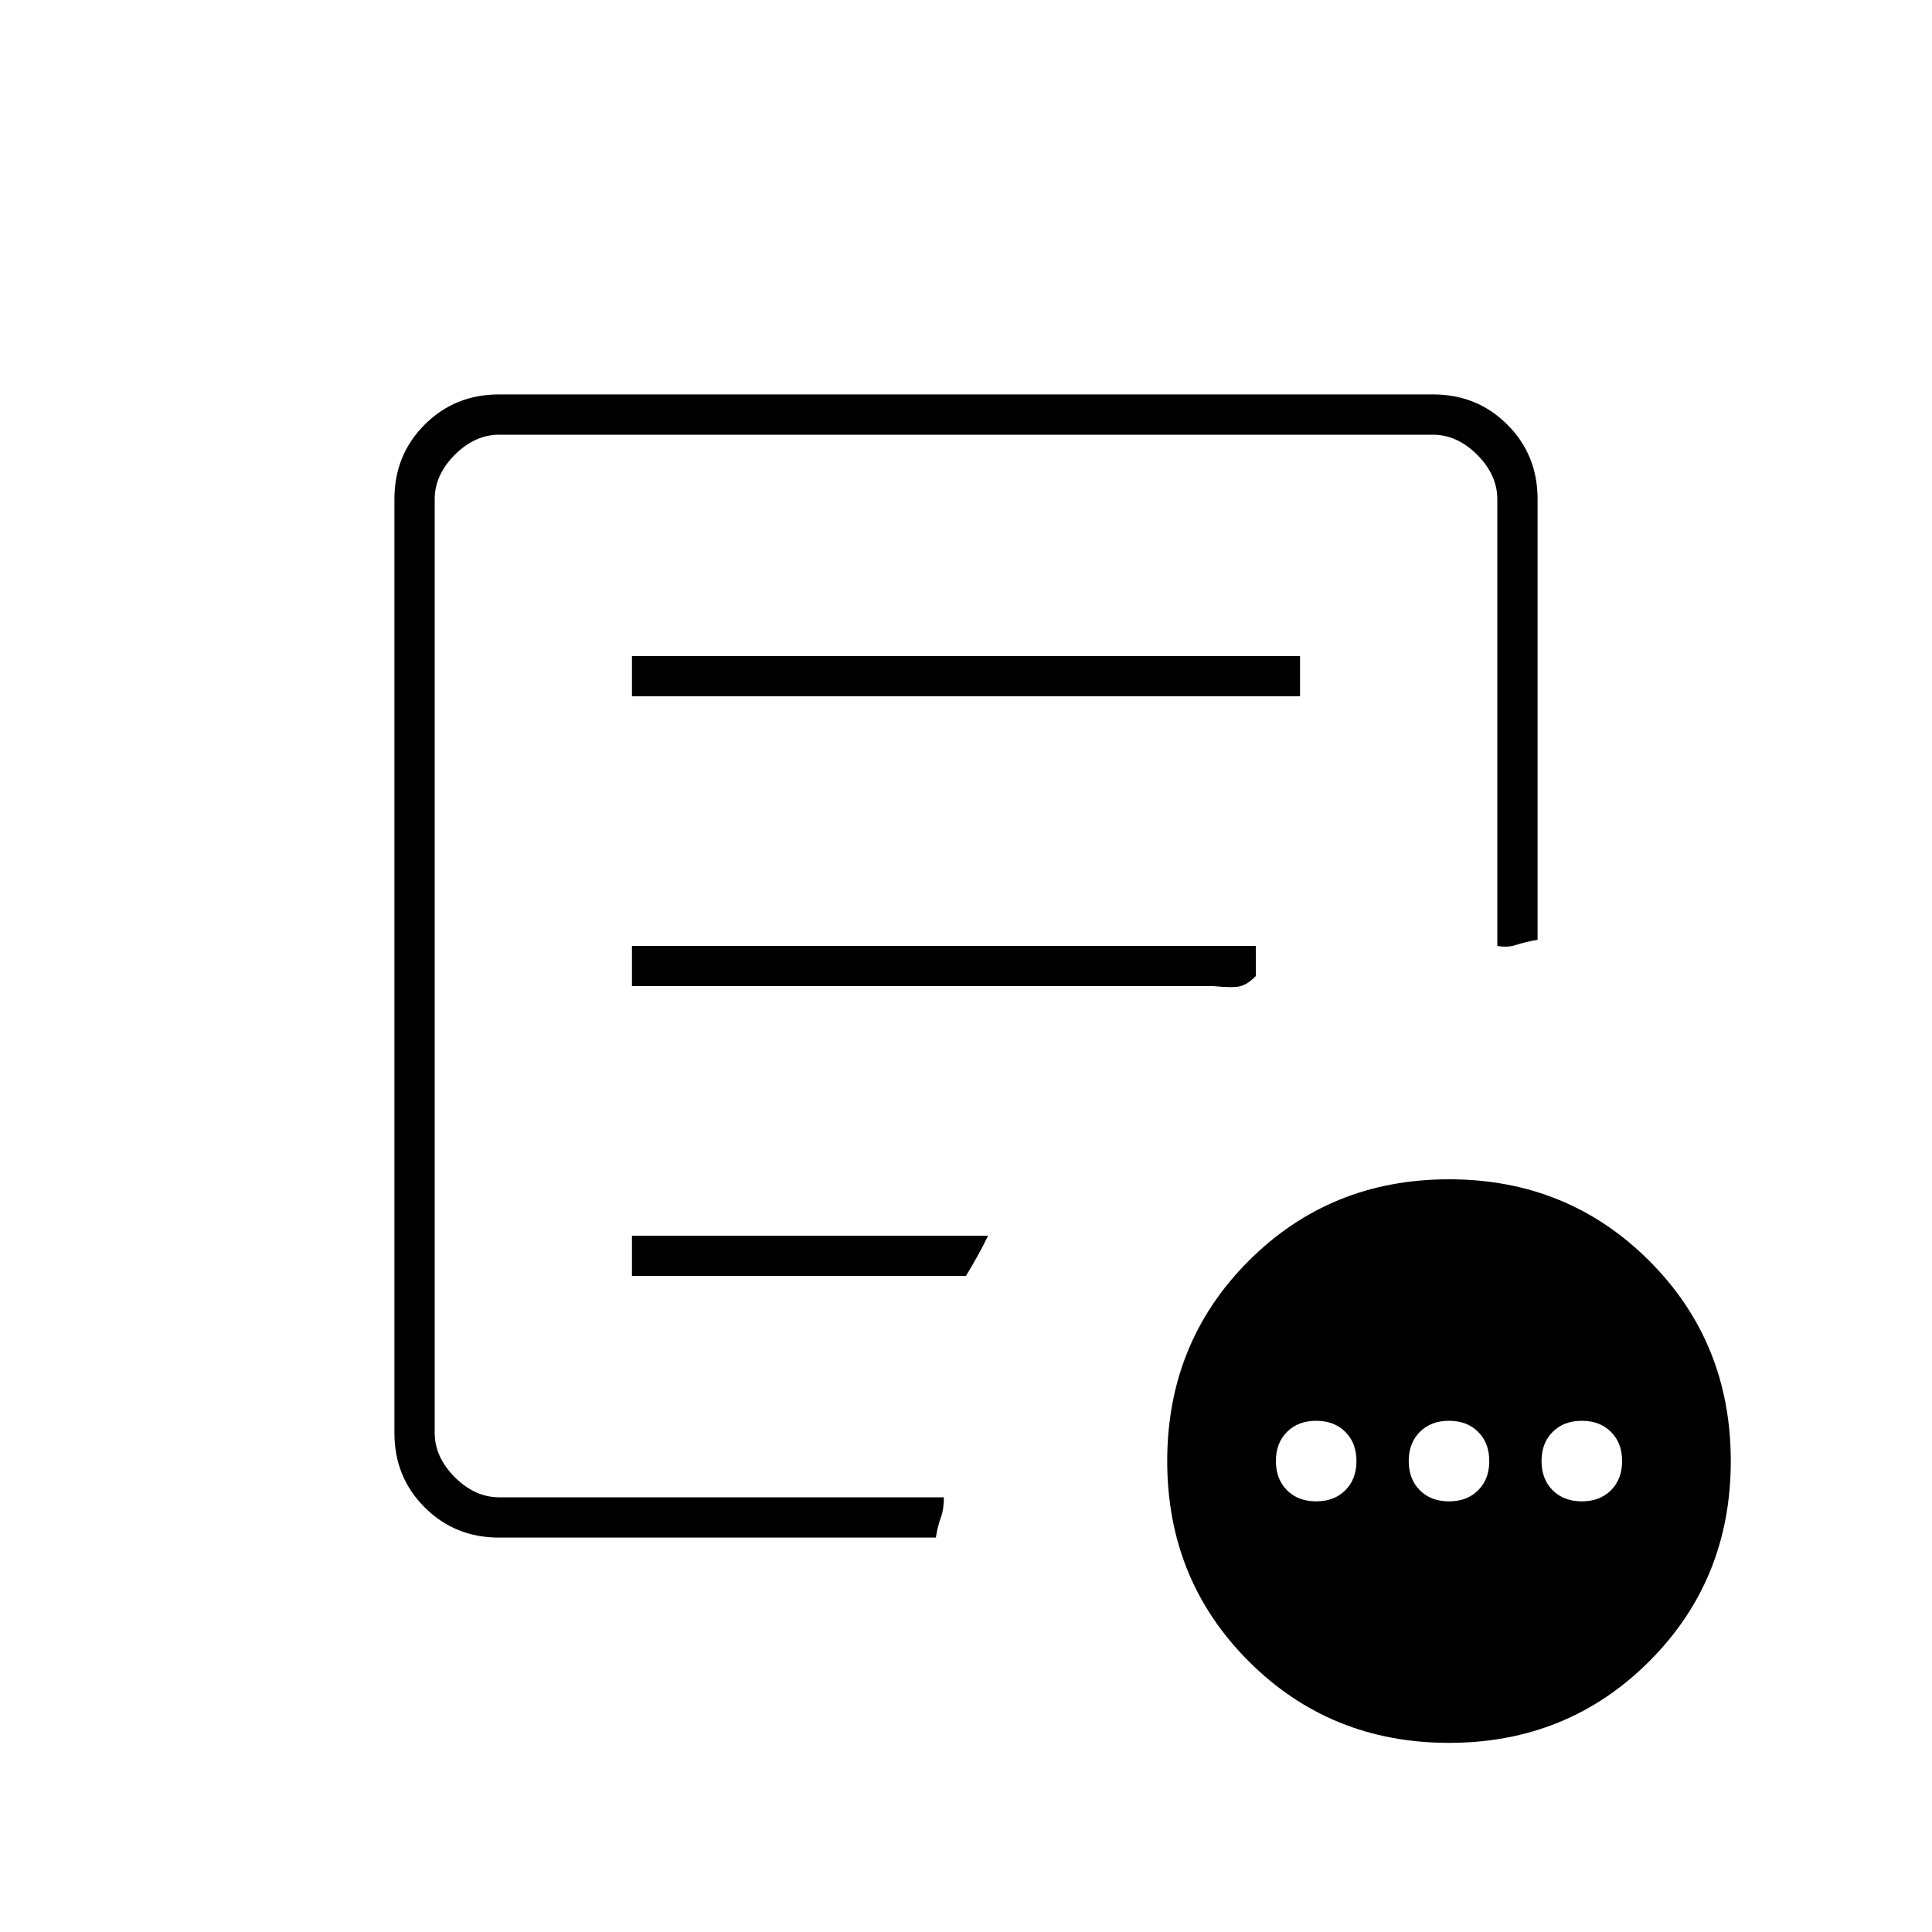 <svg xmlns="http://www.w3.org/2000/svg" height="20" width="20"><path d="M13.625 15.542q.187 0 .302-.115.115-.115.115-.302t-.115-.302q-.115-.115-.302-.115t-.302.115q-.115.115-.115.302t.115.302q.115.115.302.115Zm1.375 0q.188 0 .302-.115.115-.115.115-.302t-.115-.302q-.114-.115-.302-.115t-.302.115q-.115.115-.115.302t.115.302q.114.115.302.115Zm1.375 0q.187 0 .302-.115.115-.115.115-.302t-.115-.302q-.115-.115-.302-.115t-.302.115q-.115.115-.115.302t.115.302q.115.115.302.115Zm-11.208.375q-.459 0-.771-.313-.313-.312-.313-.771V5.167q0-.459.313-.771.312-.313.771-.313h9.666q.459 0 .771.313.313.312.313.771v4.562q-.125.021-.219.052-.094.031-.198.011V5.167q0-.25-.208-.459-.209-.208-.459-.208H5.167q-.25 0-.459.208-.208.209-.208.459v9.666q0 .25.208.459.209.208.459.208h4.604q0 .125-.031.208-.032.084-.052.209ZM4.5 15v.5-11 5.292-.042V15Zm2.042-1.792H10q.062-.104.115-.198.052-.093.114-.218H6.542Zm0-3h6.02q.209.021.282 0 .073-.02.156-.104v-.312H6.542Zm0-3h6.916v-.416H6.542ZM15 18.042q-1.229 0-2.073-.844-.844-.844-.844-2.073t.844-2.073q.844-.844 2.073-.844t2.073.844q.844.844.844 2.073t-.844 2.073q-.844.844-2.073.844Z"/></svg>